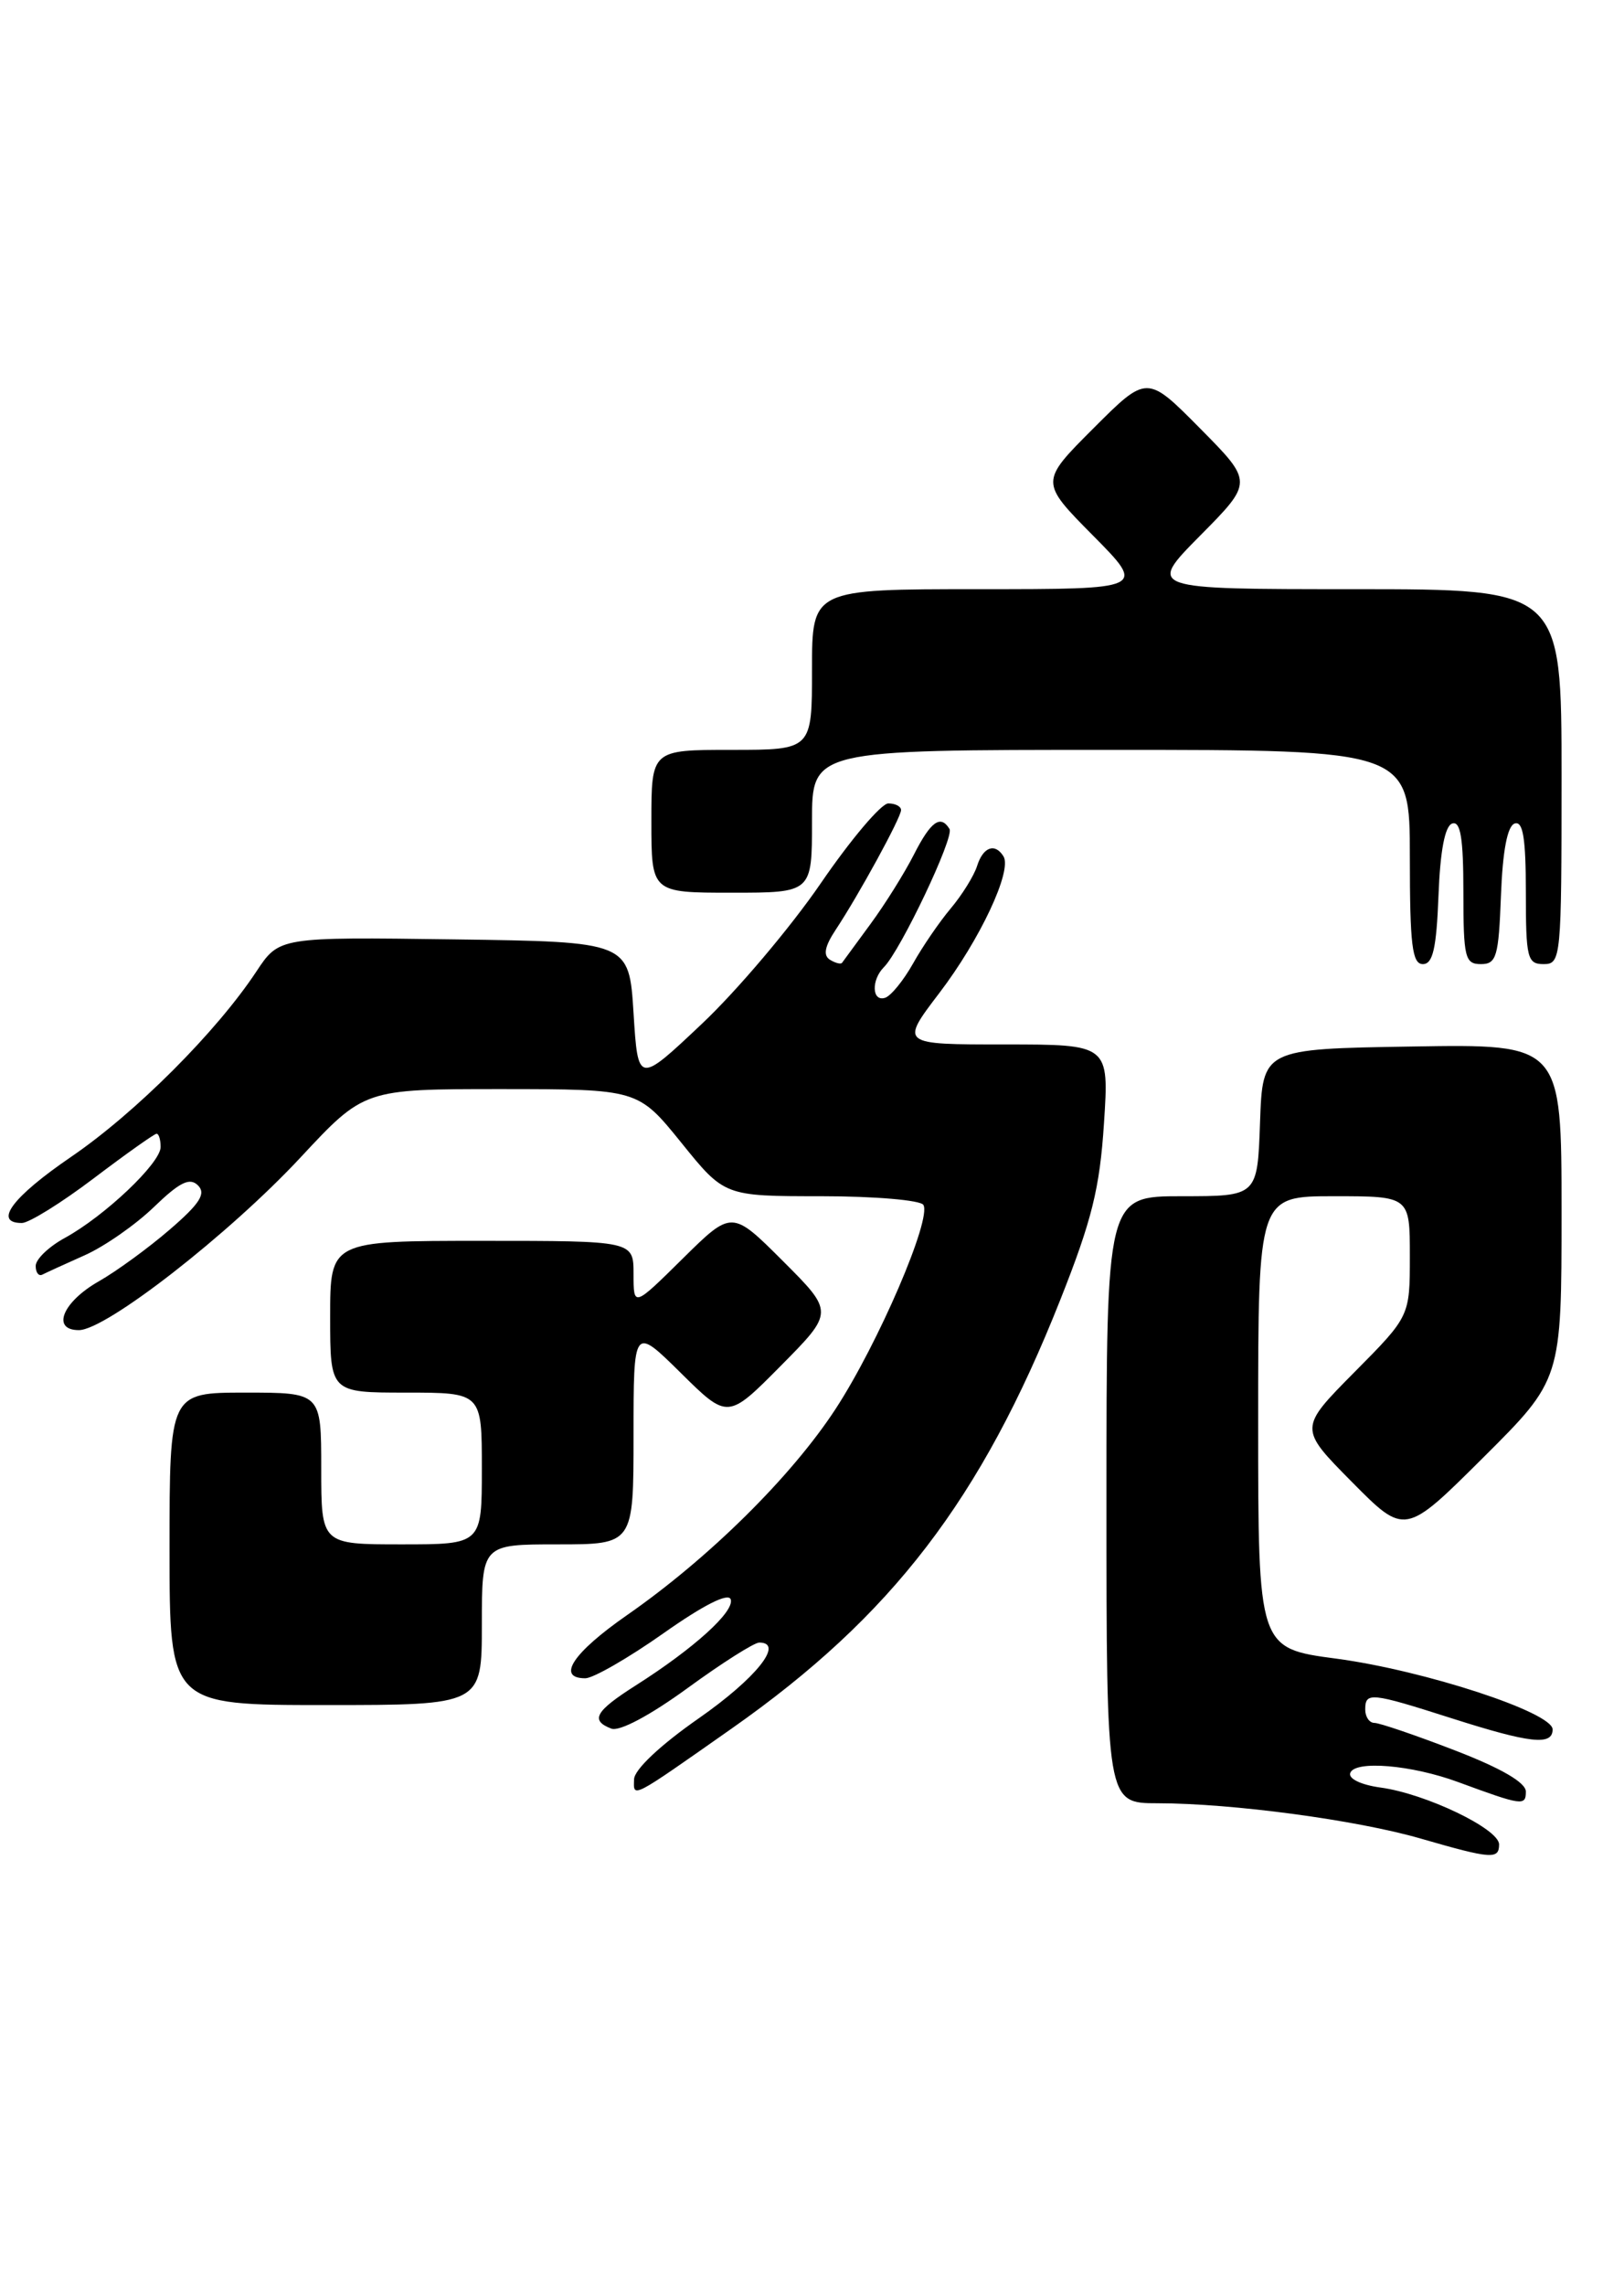 <?xml version="1.0" encoding="UTF-8" standalone="no"?>
<!DOCTYPE svg PUBLIC "-//W3C//DTD SVG 1.1//EN" "http://www.w3.org/Graphics/SVG/1.1/DTD/svg11.dtd" >
<svg xmlns="http://www.w3.org/2000/svg" xmlns:xlink="http://www.w3.org/1999/xlink" version="1.1" viewBox="0 0 182 256">
 <g >
 <path fill="currentColor"
d=" M 168.00 206.61 C 168.00 204.87 159.76 200.92 154.71 200.24 C 152.53 199.94 151.09 199.25 151.32 198.61 C 151.83 197.17 158.19 197.70 163.42 199.63 C 170.59 202.27 171.00 202.33 171.00 200.69 C 171.00 199.68 168.22 198.07 163.03 196.07 C 158.65 194.38 154.60 193.00 154.03 193.00 C 153.46 193.00 153.00 192.32 153.00 191.50 C 153.00 189.52 153.60 189.58 162.71 192.49 C 171.49 195.29 174.00 195.57 174.00 193.73 C 174.00 191.82 159.64 187.12 149.75 185.80 C 141.00 184.64 141.00 184.64 141.00 159.32 C 141.00 134.00 141.00 134.00 149.50 134.00 C 158.00 134.00 158.00 134.00 158.00 140.72 C 158.00 147.45 158.00 147.45 151.78 153.72 C 145.56 160.00 145.56 160.00 151.50 166.00 C 157.45 172.01 157.45 172.01 166.22 163.28 C 175.00 154.54 175.00 154.54 175.00 135.75 C 175.00 116.95 175.00 116.95 158.25 117.23 C 141.50 117.50 141.50 117.50 141.21 125.75 C 140.92 134.00 140.92 134.00 132.46 134.00 C 124.00 134.00 124.00 134.00 124.00 168.00 C 124.00 202.00 124.00 202.00 129.75 202.00 C 138.11 202.01 152.02 203.87 159.23 205.96 C 167.15 208.25 168.00 208.31 168.00 206.61 Z  M 82.00 193.63 C 99.95 181.03 109.96 167.97 118.82 145.62 C 122.37 136.67 123.25 133.11 123.72 125.85 C 124.30 117.00 124.30 117.00 112.59 117.00 C 100.88 117.00 100.88 117.00 105.26 111.25 C 109.83 105.26 113.45 97.54 112.46 95.93 C 111.51 94.39 110.17 94.87 109.50 97.01 C 109.15 98.11 107.82 100.25 106.55 101.76 C 105.27 103.28 103.37 106.06 102.32 107.94 C 101.26 109.82 99.86 111.55 99.20 111.77 C 97.71 112.26 97.62 109.78 99.06 108.34 C 100.93 106.47 106.97 93.76 106.41 92.86 C 105.40 91.22 104.31 92.01 102.41 95.75 C 101.36 97.81 99.18 101.30 97.56 103.50 C 95.94 105.70 94.51 107.66 94.37 107.85 C 94.24 108.04 93.63 107.89 93.01 107.51 C 92.23 107.02 92.42 106.02 93.65 104.16 C 96.24 100.25 100.96 91.62 100.98 90.75 C 100.99 90.34 100.35 90.00 99.55 90.00 C 98.76 90.00 95.35 94.03 91.98 98.95 C 88.61 103.87 82.62 110.95 78.68 114.67 C 71.50 121.45 71.50 121.45 71.00 113.48 C 70.50 105.50 70.50 105.50 50.90 105.23 C 31.29 104.96 31.29 104.96 28.73 108.83 C 24.26 115.59 15.19 124.66 7.97 129.59 C 1.38 134.09 -0.79 137.00 2.45 137.00 C 3.24 137.00 6.87 134.75 10.50 132.00 C 14.13 129.25 17.31 127.00 17.55 127.00 C 17.80 127.00 18.00 127.67 18.00 128.49 C 18.00 130.29 11.72 136.24 7.25 138.68 C 5.46 139.66 4.00 141.06 4.00 141.81 C 4.00 142.56 4.34 142.99 4.75 142.78 C 5.16 142.57 7.30 141.59 9.50 140.61 C 11.70 139.63 15.19 137.20 17.25 135.21 C 20.15 132.41 21.27 131.87 22.19 132.79 C 23.11 133.71 22.40 134.83 19.02 137.74 C 16.62 139.81 13.05 142.41 11.08 143.53 C 7.01 145.84 5.72 149.00 8.84 149.00 C 11.87 149.00 25.64 138.28 33.66 129.68 C 40.81 122.00 40.81 122.00 56.16 122.00 C 71.50 122.01 71.50 122.01 76.35 128.00 C 81.19 134.00 81.19 134.00 92.04 134.00 C 98.00 134.00 103.15 134.44 103.48 134.97 C 104.44 136.52 98.42 150.51 93.65 157.82 C 88.71 165.39 79.46 174.54 70.25 180.94 C 64.19 185.16 62.32 188.00 65.60 188.00 C 66.47 188.00 70.41 185.74 74.34 182.97 C 78.86 179.78 81.63 178.39 81.89 179.16 C 82.34 180.52 77.78 184.65 71.25 188.80 C 66.70 191.69 66.12 192.72 68.51 193.64 C 69.42 193.99 72.85 192.16 77.04 189.11 C 80.89 186.30 84.52 184.00 85.09 184.00 C 87.94 184.00 84.73 188.01 78.29 192.50 C 74.01 195.48 71.09 198.23 71.06 199.31 C 70.99 201.43 70.63 201.61 82.00 193.63 Z  M 54.00 182.00 C 54.00 173.00 54.00 173.00 62.50 173.00 C 71.00 173.00 71.00 173.00 71.00 160.78 C 71.00 148.57 71.00 148.57 76.28 153.78 C 81.56 159.00 81.56 159.00 87.51 152.99 C 93.46 146.98 93.46 146.98 87.74 141.26 C 82.02 135.55 82.02 135.55 76.51 140.99 C 71.00 146.43 71.00 146.43 71.00 142.72 C 71.00 139.00 71.00 139.00 54.00 139.00 C 37.00 139.00 37.00 139.00 37.00 147.50 C 37.00 156.00 37.00 156.00 45.50 156.00 C 54.00 156.00 54.00 156.00 54.00 164.50 C 54.00 173.00 54.00 173.00 45.00 173.00 C 36.00 173.00 36.00 173.00 36.00 164.50 C 36.00 156.00 36.00 156.00 27.50 156.00 C 19.00 156.00 19.00 156.00 19.00 173.50 C 19.00 191.00 19.00 191.00 36.50 191.00 C 54.00 191.00 54.00 191.00 54.00 182.00 Z  M 161.21 100.33 C 161.40 95.30 161.93 92.52 162.75 92.25 C 163.68 91.94 164.00 93.90 164.00 99.92 C 164.00 107.28 164.18 108.00 165.96 108.00 C 167.71 108.00 167.95 107.18 168.21 100.33 C 168.40 95.30 168.93 92.52 169.75 92.25 C 170.68 91.94 171.00 93.90 171.00 99.92 C 171.00 107.33 171.16 108.00 173.00 108.00 C 174.94 108.00 175.00 107.33 175.00 87.00 C 175.00 66.00 175.00 66.00 151.78 66.00 C 128.56 66.00 128.56 66.00 134.50 60.00 C 140.44 54.00 140.44 54.00 134.49 47.99 C 128.54 41.98 128.54 41.98 122.54 47.98 C 116.54 53.98 116.54 53.98 122.49 59.99 C 128.44 66.00 128.44 66.00 109.72 66.00 C 91.00 66.00 91.00 66.00 91.00 75.00 C 91.00 84.00 91.00 84.00 82.00 84.00 C 73.00 84.00 73.00 84.00 73.00 92.00 C 73.00 100.00 73.00 100.00 82.00 100.00 C 91.00 100.00 91.00 100.00 91.00 92.00 C 91.00 84.00 91.00 84.00 124.50 84.00 C 158.00 84.00 158.00 84.00 158.00 96.00 C 158.00 105.85 158.26 108.00 159.46 108.00 C 160.58 108.00 160.98 106.25 161.21 100.33 Z "/>
</g>
</svg>
